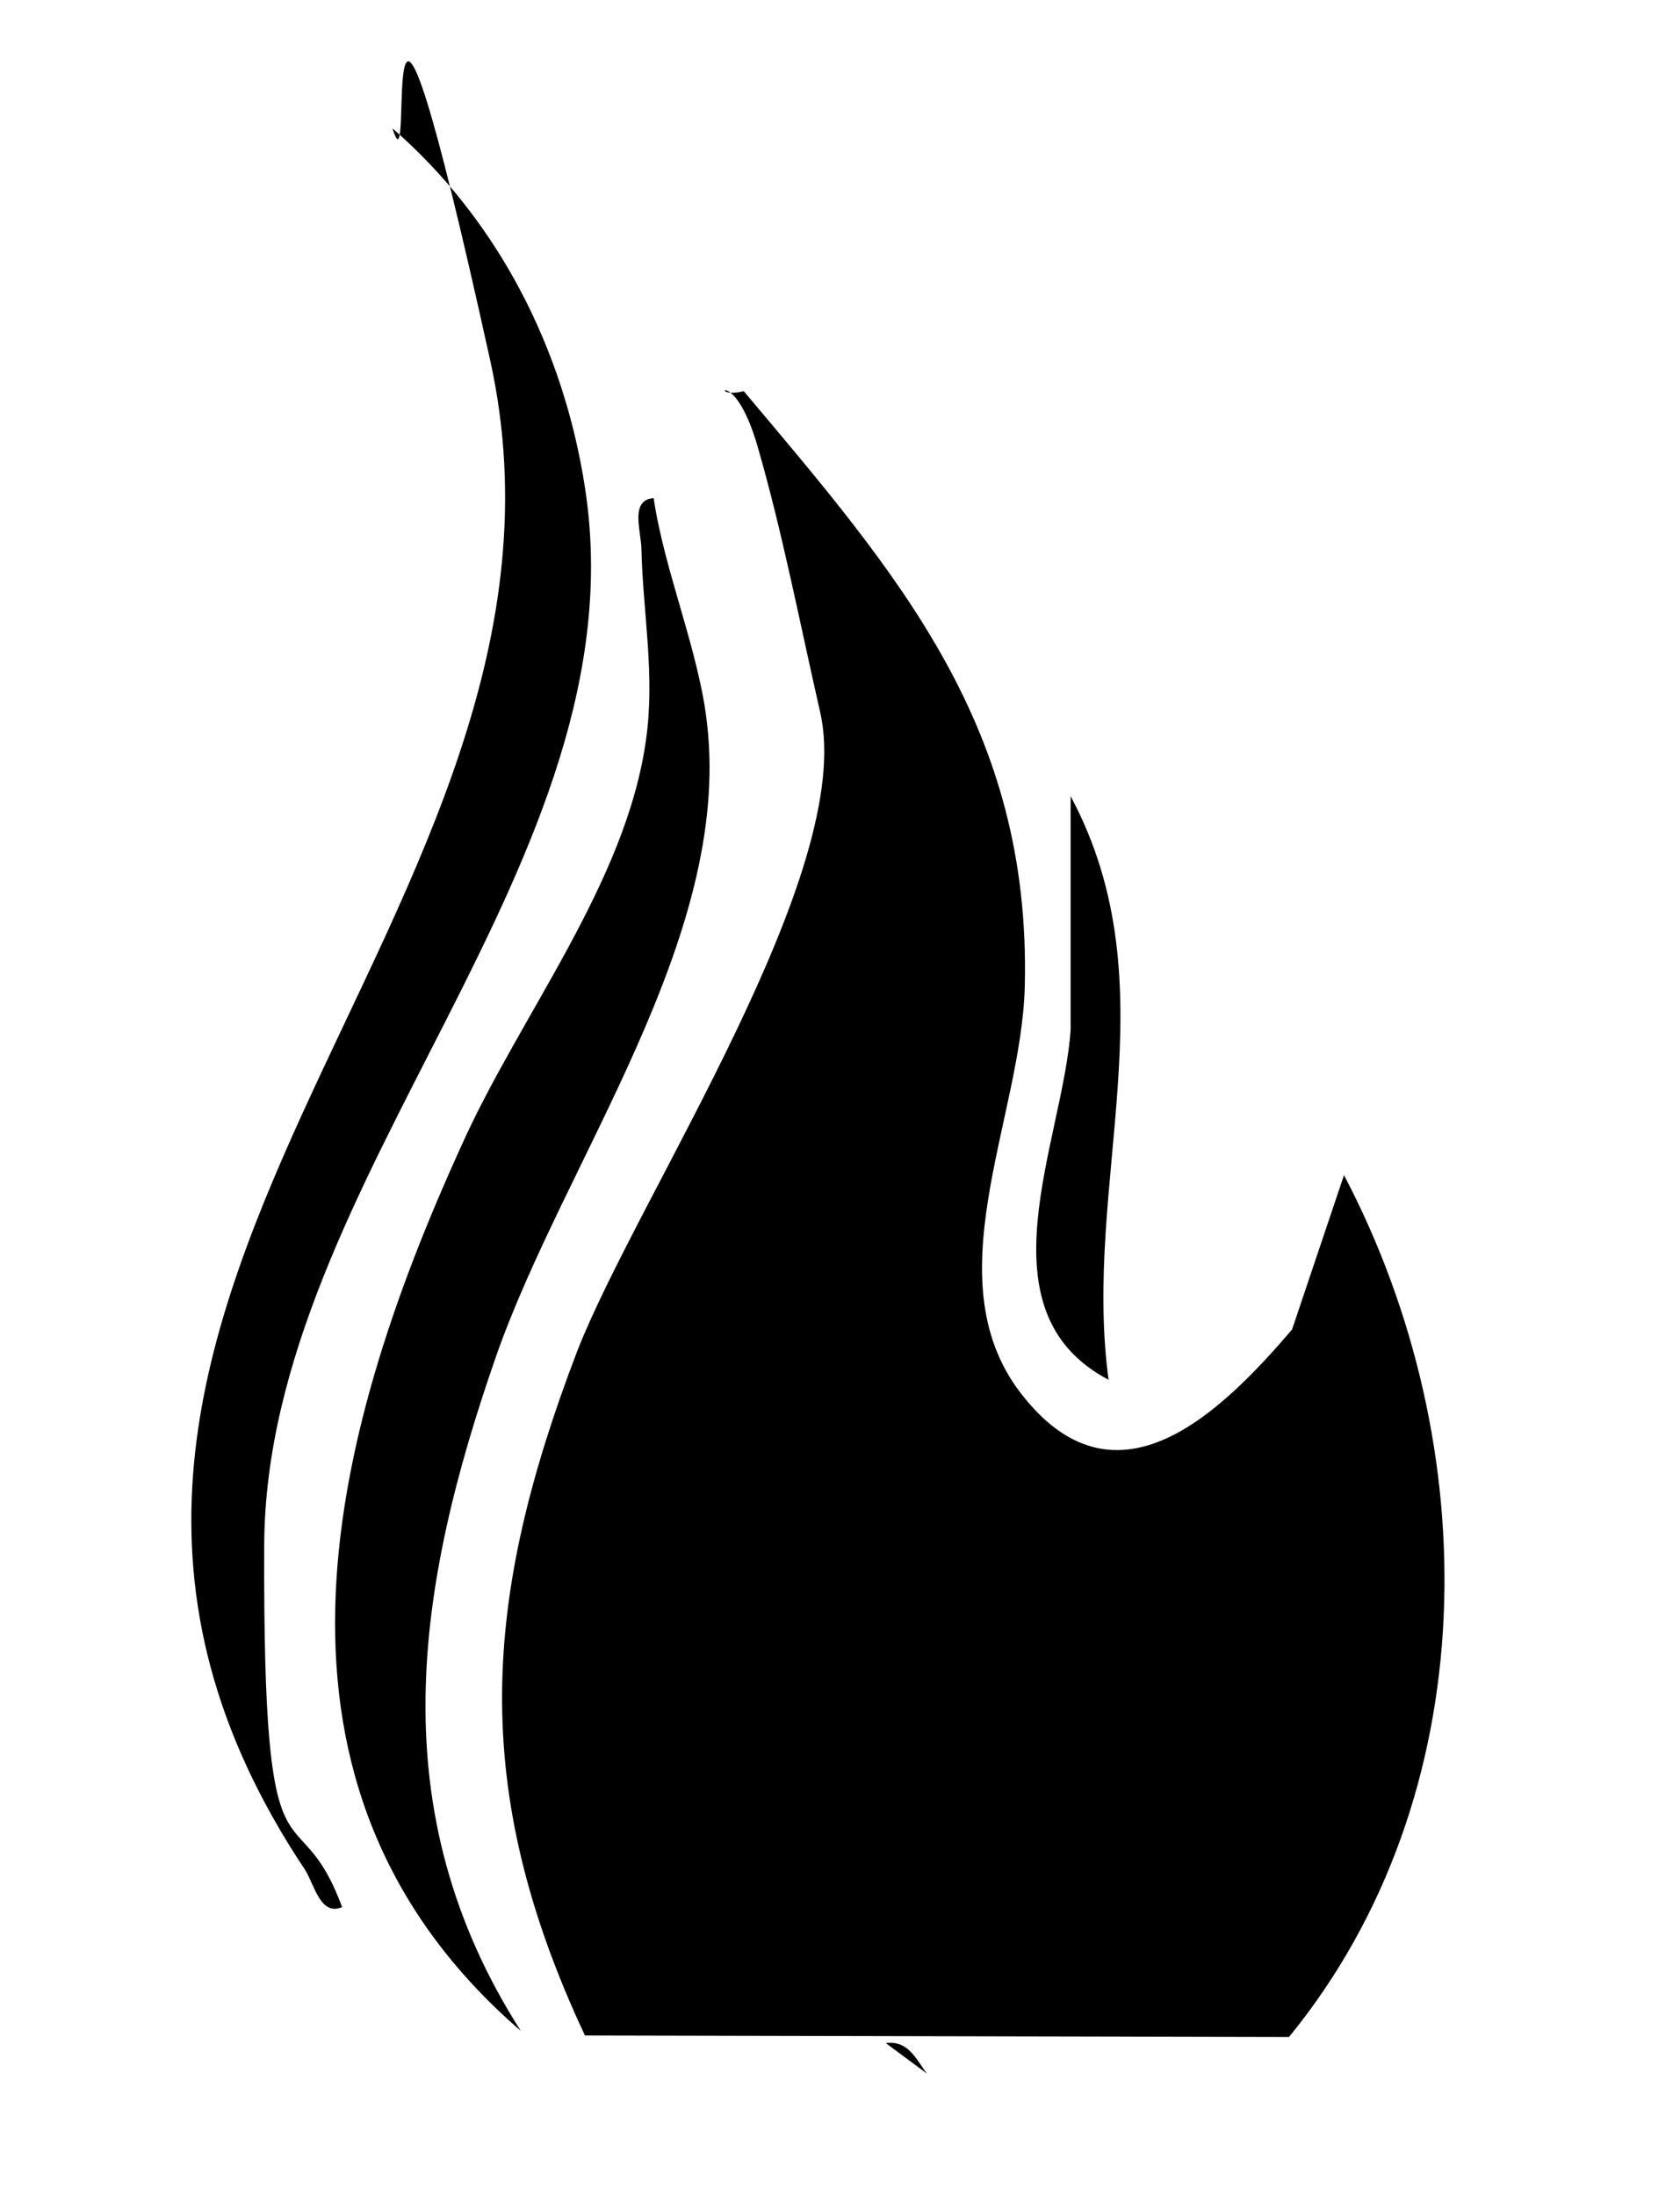 <?xml version="1.0" encoding="UTF-8"?>
<svg id="Layer_1" xmlns="http://www.w3.org/2000/svg" width="110" height="143.7" version="1.1" viewBox="0 0 110 143.7">
  <!-- Generator: Adobe Illustrator 29.7.1, SVG Export Plug-In . SVG Version: 2.1.1 Build 8)  -->
  <path d="M60.7,135.7c-.7-.9-1.2-2.2-2.7-2"/>
  <path d="M38.3,133.2c-7.6-16.2-6.7-28.6-.5-44.8,4-10.2,18.3-31.4,15.9-41.8-1.3-5.7-2.5-11.9-4.1-17.4s-3.4-3-.9-3.6c10.2,12.1,18.8,22,18.4,38.9-.2,8.8-6.2,19.5,0,27,6.1,7.5,12.8,1,17.5-4.5l3.4-10.1c9.3,17.7,9.3,40.6-3.6,56.4"/>
  <path d="M22.4,124.8c-1.4.6-1.8-1.4-2.4-2.4-24.6-36.8,20.1-62.5,12.1-98.8s-4.8-10-6.4-15.2c6.9,6,11.2,14.4,12.6,23.5,3.8,24.4-20.9,45.2-21,69.2s2.1,15.6,5.1,23.7h0Z"/>
  <path d="M46.3,47.4c1.6,14-9.3,28.5-13.8,41.3-5.3,15.2-7.6,29.8,1.6,44.2-18.4-15.9-12.7-38.6-3.9-57.9,3.8-8.5,10.8-17.2,12.1-26.6.6-4.2-.2-8.3-.3-12.4,0-1.2-.8-3.3.8-3.4.7,4.8,3,10.1,3.5,14.8h0Z"/>
  <path d="M72.6,90.3c-8.6-4.5-3-15.6-2.5-22.9v-15.3c6.7,12.5.7,25.3,2.5,38.3h0Z"/>
</svg>